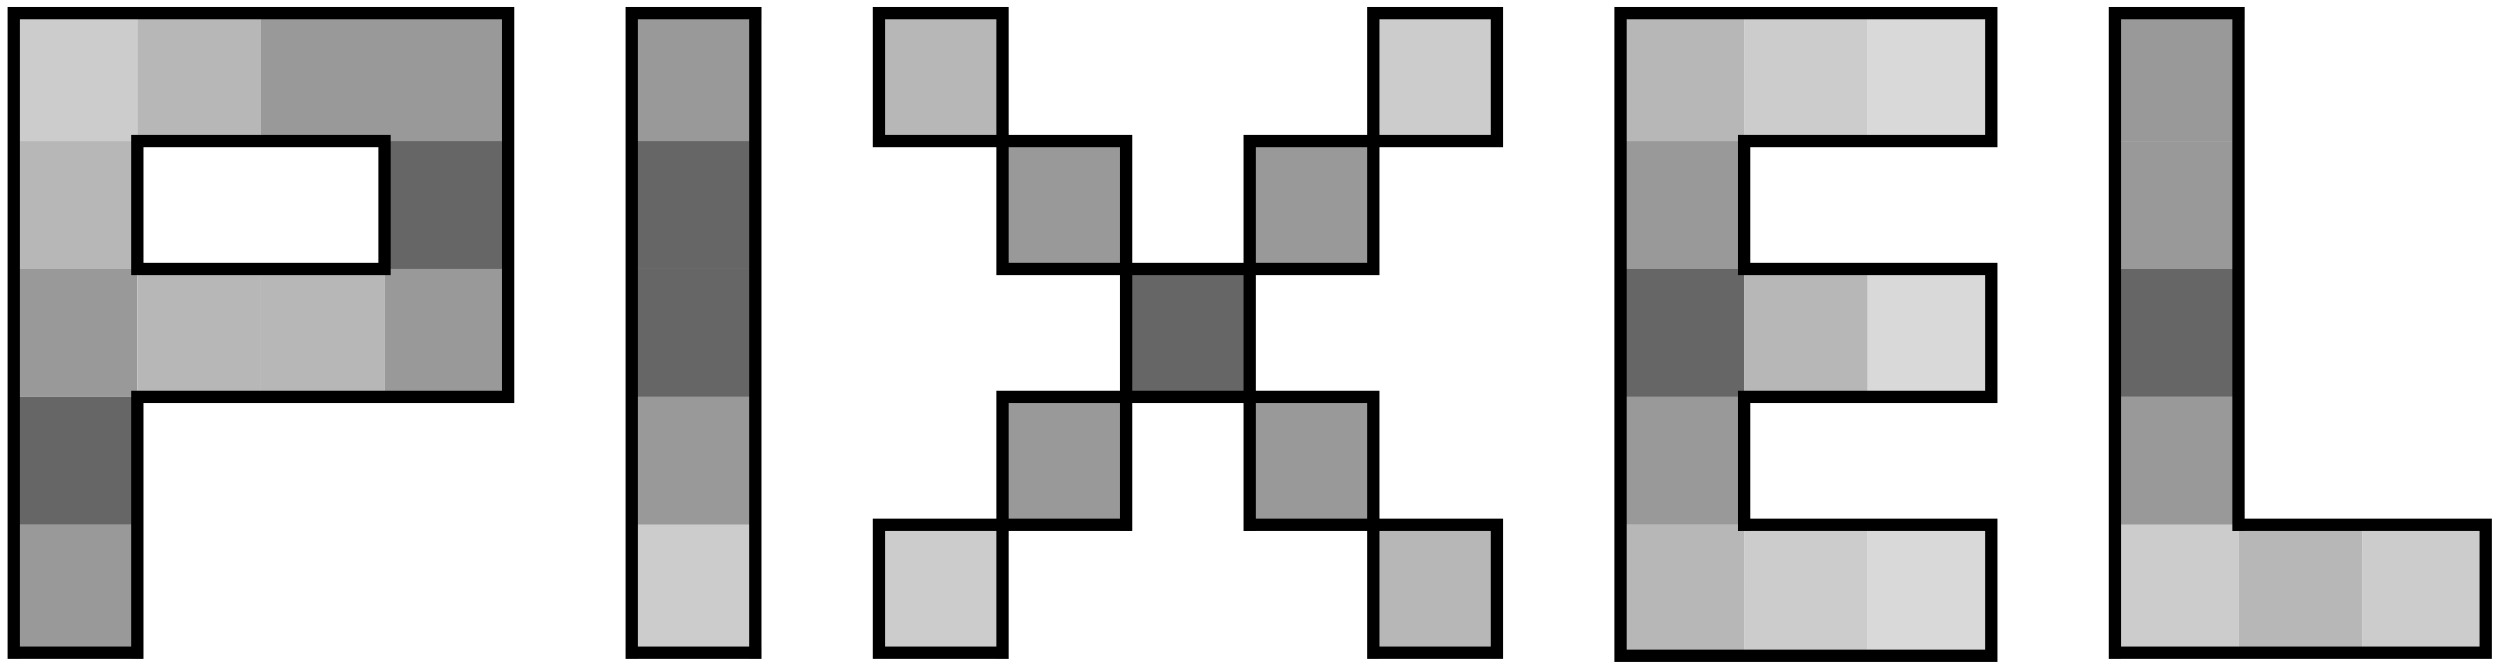<svg width="813" height="217" xmlns="http://www.w3.org/2000/svg">
  <g fill="none" fill-rule="evenodd">
    <path fill="#CCC" fill-rule="nonzero" d="M4.47 4.27h40.19v41.6H4.46z"/>
    <path fill="#B7B7B7" fill-rule="nonzero" d="M44.66 4.27h40.2v41.6h-40.2z"/>
    <path fill="#999" fill-rule="nonzero" d="M84.85 4.27h40.2v41.6h-40.2zm40.2 0h40.2v41.6h-40.2zm80.39 0h40.2v41.6h-40.2z"/>
    <path fill="#B7B7B7" fill-rule="nonzero" d="M285.83 4.27h40.19v41.6h-40.2z"/>
    <path fill="#CCC" fill-rule="nonzero" d="M446.6 4.27h40.2v41.6h-40.2z"/>
    <path fill="#B7B7B7" fill-rule="nonzero" d="M527 4.27h40.19v41.6h-40.2z"/>
    <path fill="#CCC" fill-rule="nonzero" d="M567.19 4.27h40.19v41.6h-40.2z"/>
    <path fill="#D9D9D9" fill-rule="nonzero" d="M607.38 4.27h40.2v41.6h-40.2z"/>
    <path fill="#999" fill-rule="nonzero" d="M687.77 4.27h40.2v41.6h-40.2z"/>
    <path fill="#B7B7B7" fill-rule="nonzero" d="M4.47 45.87h40.19v41.6H4.46z"/>
    <path fill="#666" fill-rule="nonzero" d="M125.05 45.87h40.2v41.6h-40.2zm80.39 0h40.2v41.6h-40.2z"/>
    <path fill="#999" fill-rule="nonzero" d="M326.02 45.87h40.2v41.6h-40.2zm80.38 0h40.2v41.6h-40.2zm120.6 0h40.19v41.6h-40.2zm160.77 0h40.2v41.6h-40.2zM4.47 87.47h40.19v41.6H4.46v-41.6z"/>
    <path fill="#B7B7B7" fill-rule="nonzero" d="M44.66 87.47h40.2v41.6h-40.2v-41.6z"/>
    <path fill="#B7B7B7" fill-rule="nonzero" d="M84.85 87.47h40.2v41.6h-40.2v-41.6z"/>
    <path fill="#999" fill-rule="nonzero" d="M125.05 87.47h40.2v41.6h-40.2v-41.6z"/>
    <path fill="#666" fill-rule="nonzero" d="M205.44 87.47h40.2v41.6h-40.2v-41.6zm160.77 0h40.2v41.6h-40.2v-41.6zm160.79 0h40.19v41.6h-40.2v-41.6z"/>
    <path fill="#B7B7B7" fill-rule="nonzero" d="M567.19 87.47h40.19v41.6h-40.2v-41.6z"/>
    <path fill="#D9D9D9" fill-rule="nonzero" d="M607.38 87.47h40.2v41.6h-40.2v-41.6z"/>
    <path fill="#666" fill-rule="nonzero" d="M687.77 87.47h40.2v41.6h-40.2v-41.6zm-683.3 41.6h40.19v41.6H4.46z"/>
    <path fill="#999" fill-rule="nonzero" d="M205.44 129.07h40.2v41.6h-40.2zm120.58 0h40.2v41.6h-40.2zm80.38 0h40.2v41.6h-40.2zm120.6 0h40.19v41.6h-40.2zm160.77 0h40.2v41.6h-40.2zM4.47 170.66h40.19v41.6H4.46z"/>
    <path fill="#CCC" fill-rule="nonzero" d="M205.44 170.66h40.2v41.6h-40.2zm80.39 0h40.19v41.6h-40.2z"/>
    <path fill="#B7B7B7" fill-rule="nonzero" d="M446.6 170.66h40.2v41.6h-40.2zm80.4 0h40.19v41.6h-40.2z"/>
    <path fill="#CCC" fill-rule="nonzero" d="M567.19 170.66h40.19v41.6h-40.2z"/>
    <path fill="#D9D9D9" fill-rule="nonzero" d="M607.38 170.66h40.2v41.6h-40.2z"/>
    <path fill="#CCC" fill-rule="nonzero" d="M687.77 170.66h40.2v41.6h-40.2z"/>
    <path fill="#B7B7B7" fill-rule="nonzero" d="M727.96 170.66h40.2v41.6h-40.2z"/>
    <path fill="#CCC" fill-rule="nonzero" d="M768.16 170.66h40.19v41.6h-40.2z"/>
    <path d="M4.47 2.27v212m40.19-170.4v41.6m0 41.6v87.2m80.39-170.4v45.6m40.19-87.2v128.8m40.2-128.8v212m40.19-212v212m40.2-212v45.6m0 120.79v45.6M326.02 2.27v87.2m0 37.6v87.2m40.19-170.4v128.8m40.19-128.8v128.8m40.2-170.4v87.2m0 37.6v87.2m40.2-212v45.6m0 120.79v45.6M527 2.27v212m40.19-170.4v45.6m0 37.6v45.6m80.38-170.4v45.6m0 37.6v45.6m0 37.59v45.6m40.2-211.99v212m40.19-212v170.4m80.39-4.01v45.6M2.47 4.27h164.77m36.2 0h44.2m36.19 0h44.19m116.58 0h44.2m36.2 0h124.57m36.2 0h44.2M42.66 45.87h84.39m156.78 0h84.38m36.19 0h84.4m76.39 0h84.38M42.66 87.47h84.39m196.97 0H448.6m116.59 0h84.38m-606.91 41.6h124.58m156.78 0H448.6m116.59 0h84.38m-365.74 41.59h84.38m36.19 0h84.4m76.39 0h84.38m76.39 0h84.39M2.47 212.26h44.19m156.78 0h44.2m36.19 0h44.19m116.58 0h44.2m36.2 1h124.57m36.2-1h124.58" stroke="#000" stroke-width="4"/>
  </g>
</svg>
